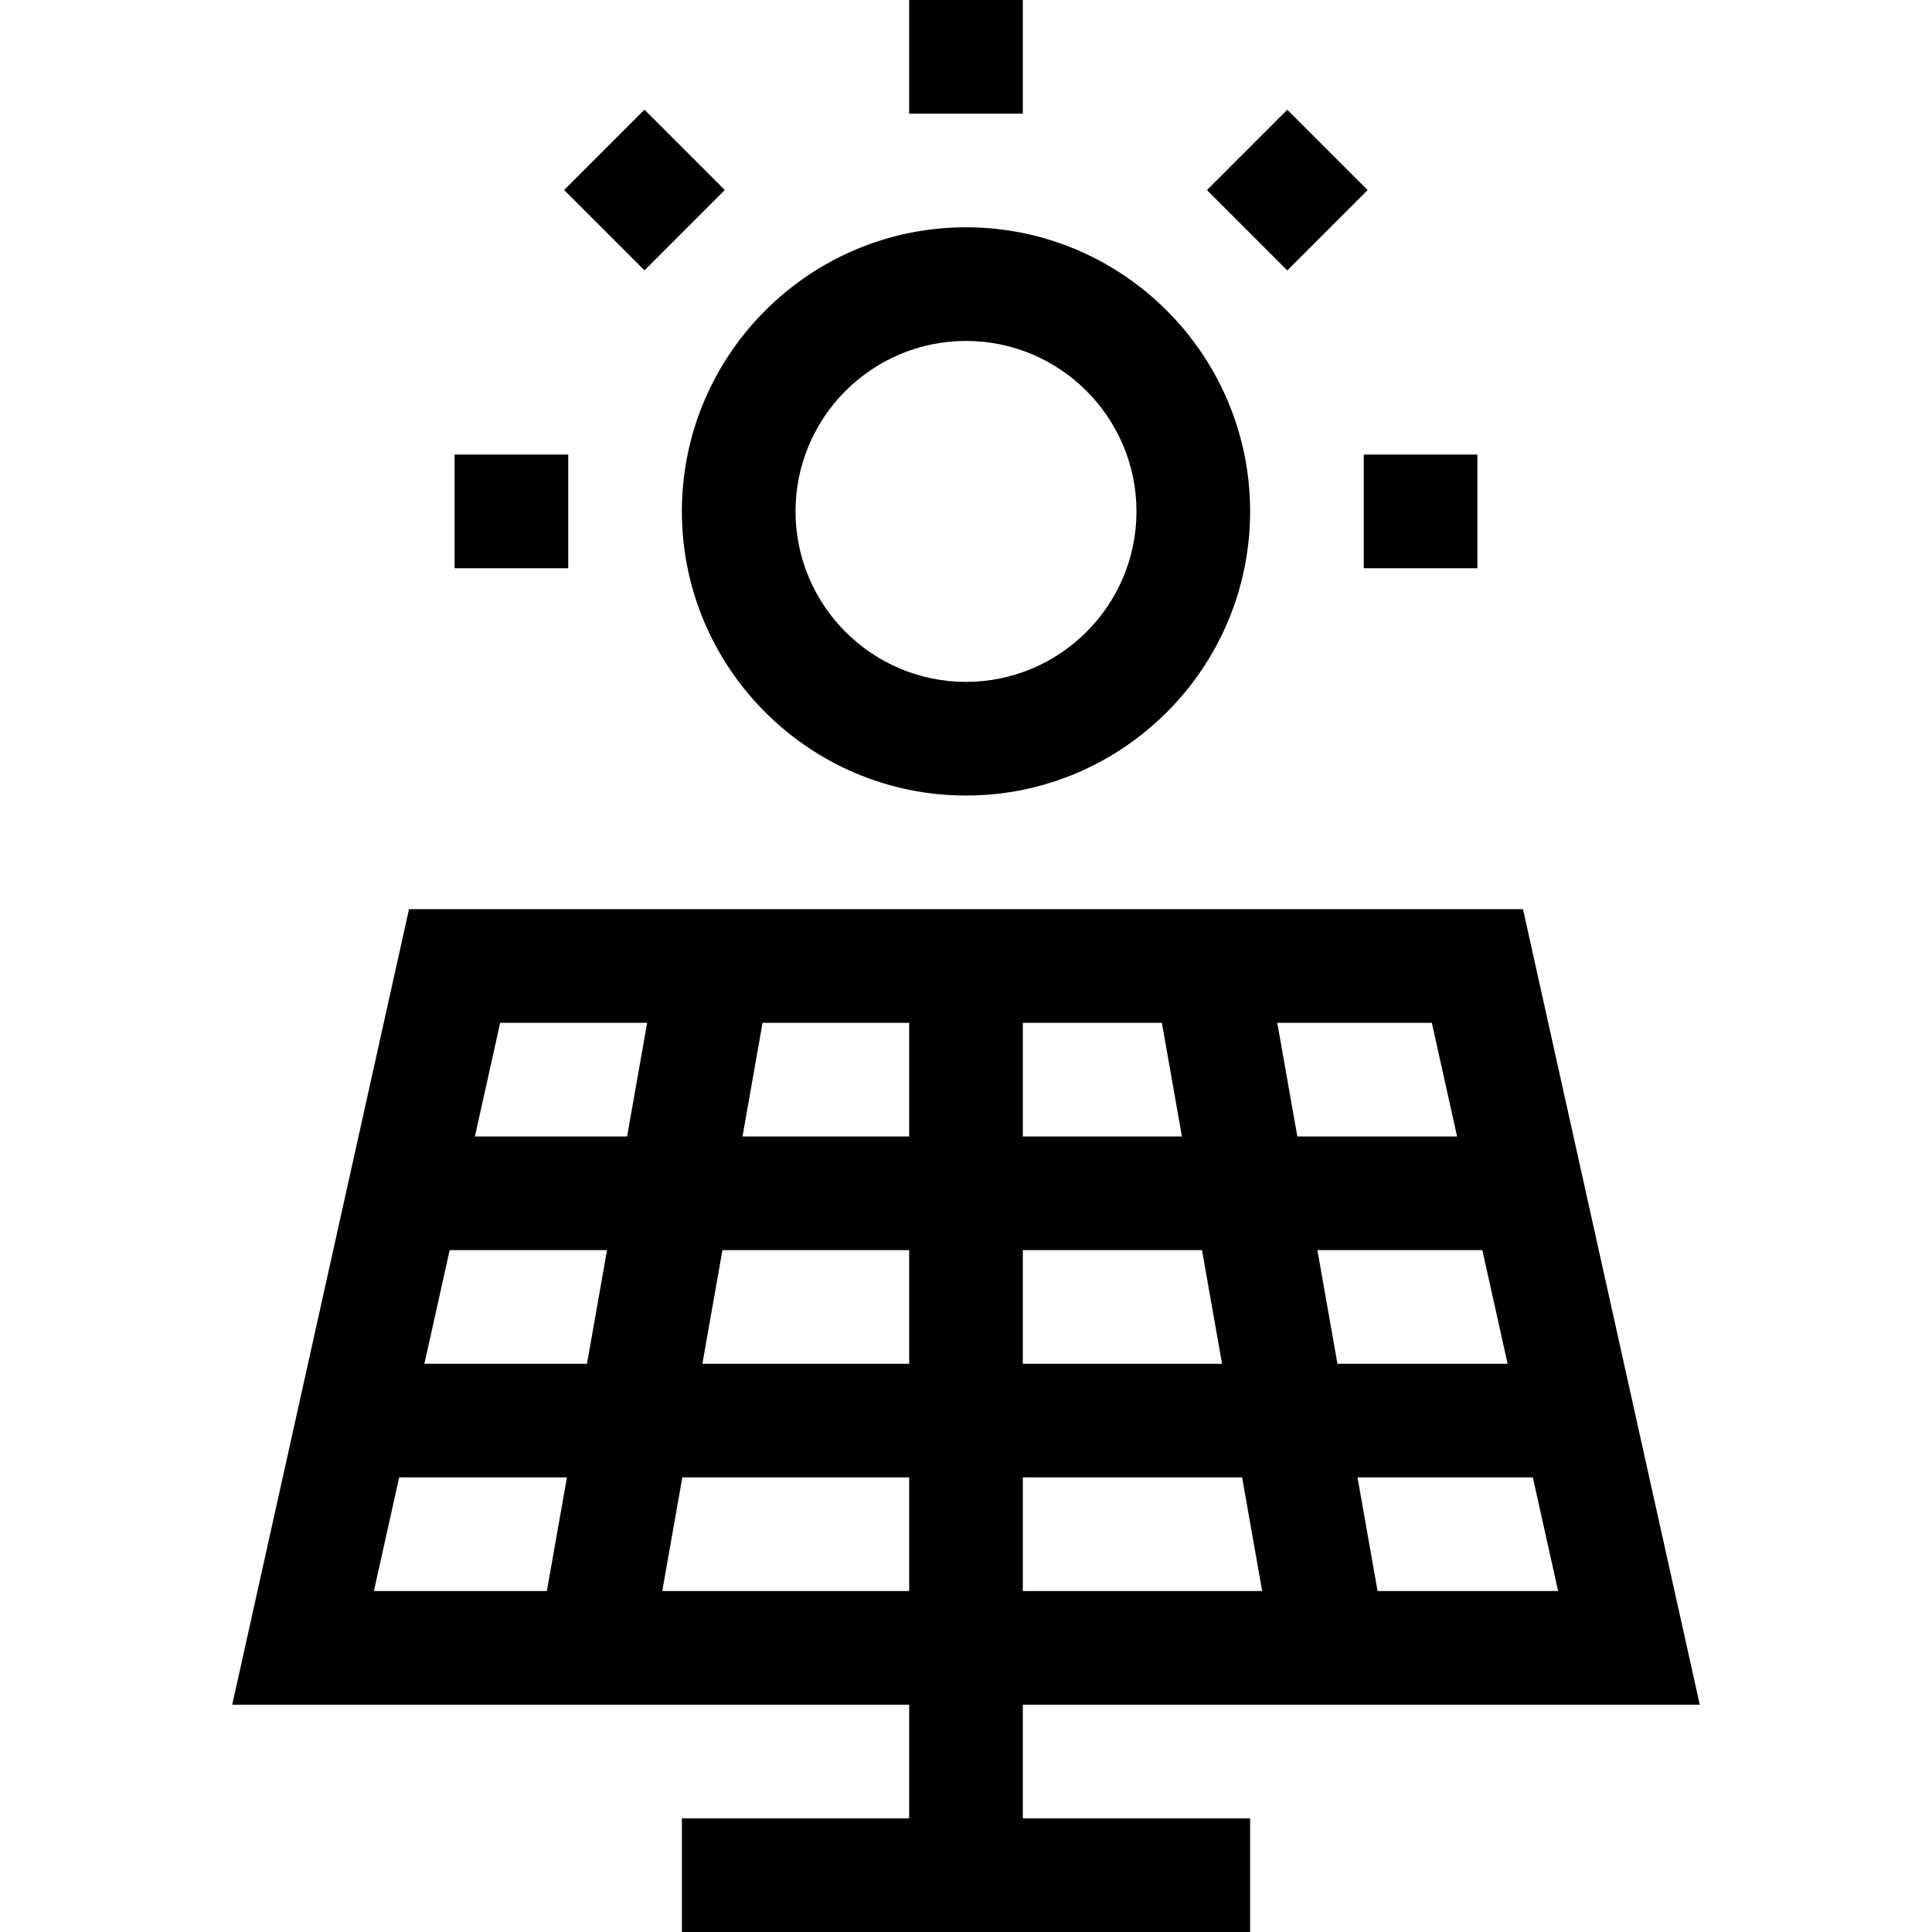 <svg id="Layer_1" enable-background="new 0 0 510 510" height="512" viewBox="0 0 510 510" width="512" xmlns="http://www.w3.org/2000/svg"><g><path d="m270 450h178.699l-46.667-210h-294.064l-46.667 210h178.699v30h-60v30h150v-30h-60zm-79.295-120h49.295v30h-54.59zm-35.759 30h-42.914l6.667-30h41.542zm243.022 0h-44.914l-5.295-30h43.542zm-75.377 0h-52.591v-30h47.296zm5.295 30 5.295 30h-63.181v-30zm-57.886-90v-30h36.706l5.295 30zm-30 0h-44l5.295-30h38.705zm0 90v30h-65.181l5.296-30zm123.644 30-5.295-30h46.285l6.667 30zm20.991-120h-42.171l-5.295-30h40.799zm-213.803-30-5.295 30h-40.172l6.667-30zm-65.466 120h44.285l-5.295 30h-45.657z"/><path d="m255 210c41.355 0 75-33.645 75-75s-33.645-75-75-75-75 33.645-75 75 33.645 75 75 75zm0-120c24.814 0 45 20.187 45 45s-20.186 45-45 45-45-20.186-45-45 20.186-45 45-45z"/><path d="m240 0h30v30h-30z"/><path d="m360 120h30v30h-30z"/><path d="m120 120h30v30h-30z"/><path d="m155.148 35.148h30v30h-30z" transform="matrix(.707 -.707 .707 .707 14.376 135)"/><path d="m324.853 35.148h30v30h-30z" transform="matrix(.707 -.707 .707 .707 64.081 255)"/></g></svg>